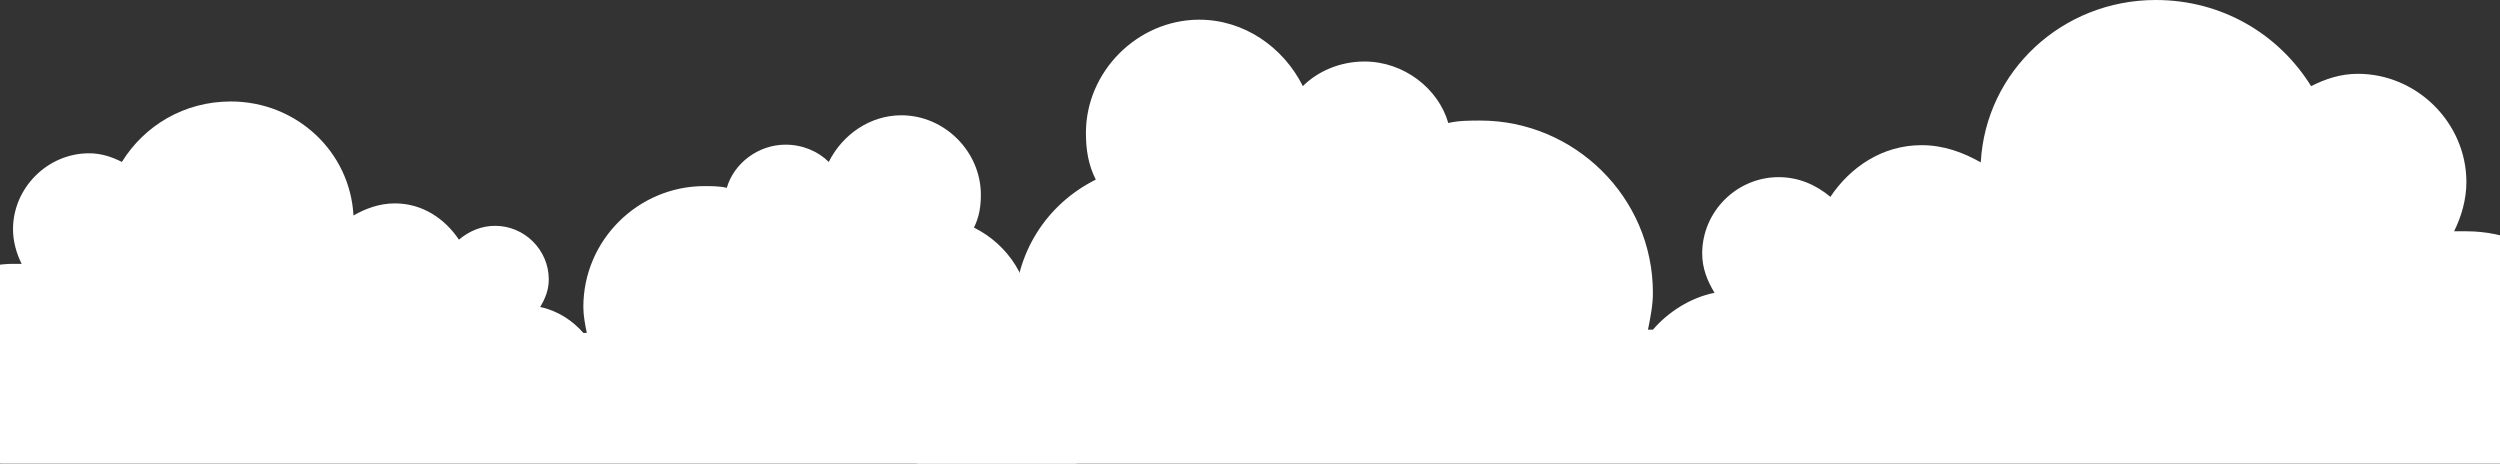 <svg version="1.2" baseProfile="tiny-ps" xmlns="http://www.w3.org/2000/svg" viewBox="0 0 1920 356" width="1920" height="356">
	<rect x="0" y="0" width="1920" height="356" fill="#333333" stroke="none"/>
	<title>clouds-svg</title>
	<defs>
		<clipPath clipPathUnits="userSpaceOnUse" id="cp1">
			<path d="M-67 77.93L844.88 77.93L844.88 356.51L-67 356.51L-67 77.93Z" />
		</clipPath>
		<clipPath clipPathUnits="userSpaceOnUse" id="cp2">
			<path d="M2004 0L703.35 0L703.35 396.82L2004 396.82L2004 0Z" />
		</clipPath>
	</defs>
	<style>
		tspan { white-space:pre }
		.shp0 { fill: #ffffff } 
	</style>
	<g id="Clip-Path" clip-path="url(#cp1)">
		<g id="Layer">
			<path id="Layer" class="shp0" d="M836.92 315.39C840.9 310.08 842.23 302.12 842.23 295.49C842.23 272.94 824.98 255.69 802.41 255.69C798.43 255.69 794.45 255.69 790.46 257.02C790.46 253.04 791.79 250.39 791.79 246.41C791.79 214.57 774.54 188.04 747.99 174.77C751.97 166.81 753.3 158.85 753.3 149.57C753.3 116.4 725.42 88.54 692.24 88.54C668.35 88.54 647.11 103.14 636.49 124.36C628.53 116.4 616.58 111.1 603.31 111.1C582.07 111.1 563.49 125.69 558.18 144.26C552.87 142.93 546.23 142.93 540.92 142.93C490.48 142.93 448.01 184.06 448.01 235.79C448.01 242.43 449.34 249.06 450.66 255.69C449.34 255.69 449.34 255.69 448.01 255.69C440.05 246.41 428.1 238.45 414.83 235.79C418.81 229.16 421.46 222.53 421.46 214.57C421.46 192.02 402.88 173.44 380.31 173.44C369.7 173.44 360.4 177.43 352.44 184.06C341.82 168.14 324.57 156.2 303.33 156.2C291.38 156.2 280.76 160.18 271.47 165.49C268.82 116.4 227.67 77.93 177.23 77.93C141.39 77.93 110.86 96.5 93.61 124.36C85.64 120.38 77.68 117.73 68.39 117.73C36.53 117.73 9.99 144.26 9.99 176.1C9.99 185.38 12.64 194.67 16.62 202.63C13.97 202.63 12.64 202.63 9.99 202.63C-32.49 202.63 -67 237.12 -67 279.57C-67 322.02 -32.49 356.51 9.99 356.51C52.46 356.51 367.04 356.51 402.88 356.51C418.81 356.51 809.05 356.51 820.99 356.51C834.27 356.51 844.88 345.9 844.88 332.63C844.88 326 842.23 320.69 836.92 315.39Z" />
		</g>
	</g>
	<g id="Clip-Path" clip-path="url(#cp2)">
		<g id="Layer">
			<path id="Layer" class="shp0" d="M714.71 338.24C709.03 330.69 707.14 319.35 707.14 309.9C707.14 277.78 731.75 253.21 763.94 253.21C769.62 253.21 775.3 253.21 780.98 255.1C780.98 249.43 779.08 245.65 779.08 239.98C779.08 194.63 803.7 156.84 841.56 137.94C835.88 126.61 833.99 115.27 833.99 102.04C833.99 54.8 873.75 15.12 921.08 15.12C955.15 15.12 985.45 35.9 1000.59 66.14C1011.95 54.8 1028.99 47.24 1047.92 47.24C1078.21 47.24 1104.72 68.03 1112.29 94.48C1119.86 92.59 1129.33 92.59 1136.9 92.59C1208.85 92.59 1269.43 151.17 1269.43 224.87C1269.43 234.31 1267.54 243.76 1265.64 253.21C1267.54 253.21 1267.54 253.21 1269.43 253.21C1280.79 239.98 1297.83 228.65 1316.76 224.87C1311.08 215.42 1307.29 205.97 1307.29 194.63C1307.29 162.51 1333.8 136.05 1365.98 136.05C1381.13 136.05 1394.38 141.72 1405.74 151.17C1420.89 128.5 1445.5 111.49 1475.79 111.49C1492.83 111.49 1507.98 117.16 1521.23 124.72C1525.01 54.8 1583.7 0 1655.65 0C1706.76 0 1750.31 26.45 1774.92 66.14C1786.28 60.47 1797.64 56.69 1810.89 56.69C1856.33 56.69 1894.19 94.48 1894.19 139.83C1894.19 153.06 1890.41 166.29 1884.73 177.63C1888.51 177.63 1890.41 177.63 1894.19 177.63C1954.78 177.63 2004 226.76 2004 287.22C2004 347.69 1954.78 396.82 1894.19 396.82C1833.61 396.82 1384.92 396.82 1333.8 396.82C1311.08 396.82 754.47 396.82 737.43 396.82C718.5 396.82 703.36 381.7 703.36 362.81C703.36 353.36 707.14 345.8 714.71 338.24Z" />
		</g>
	</g>
</svg>